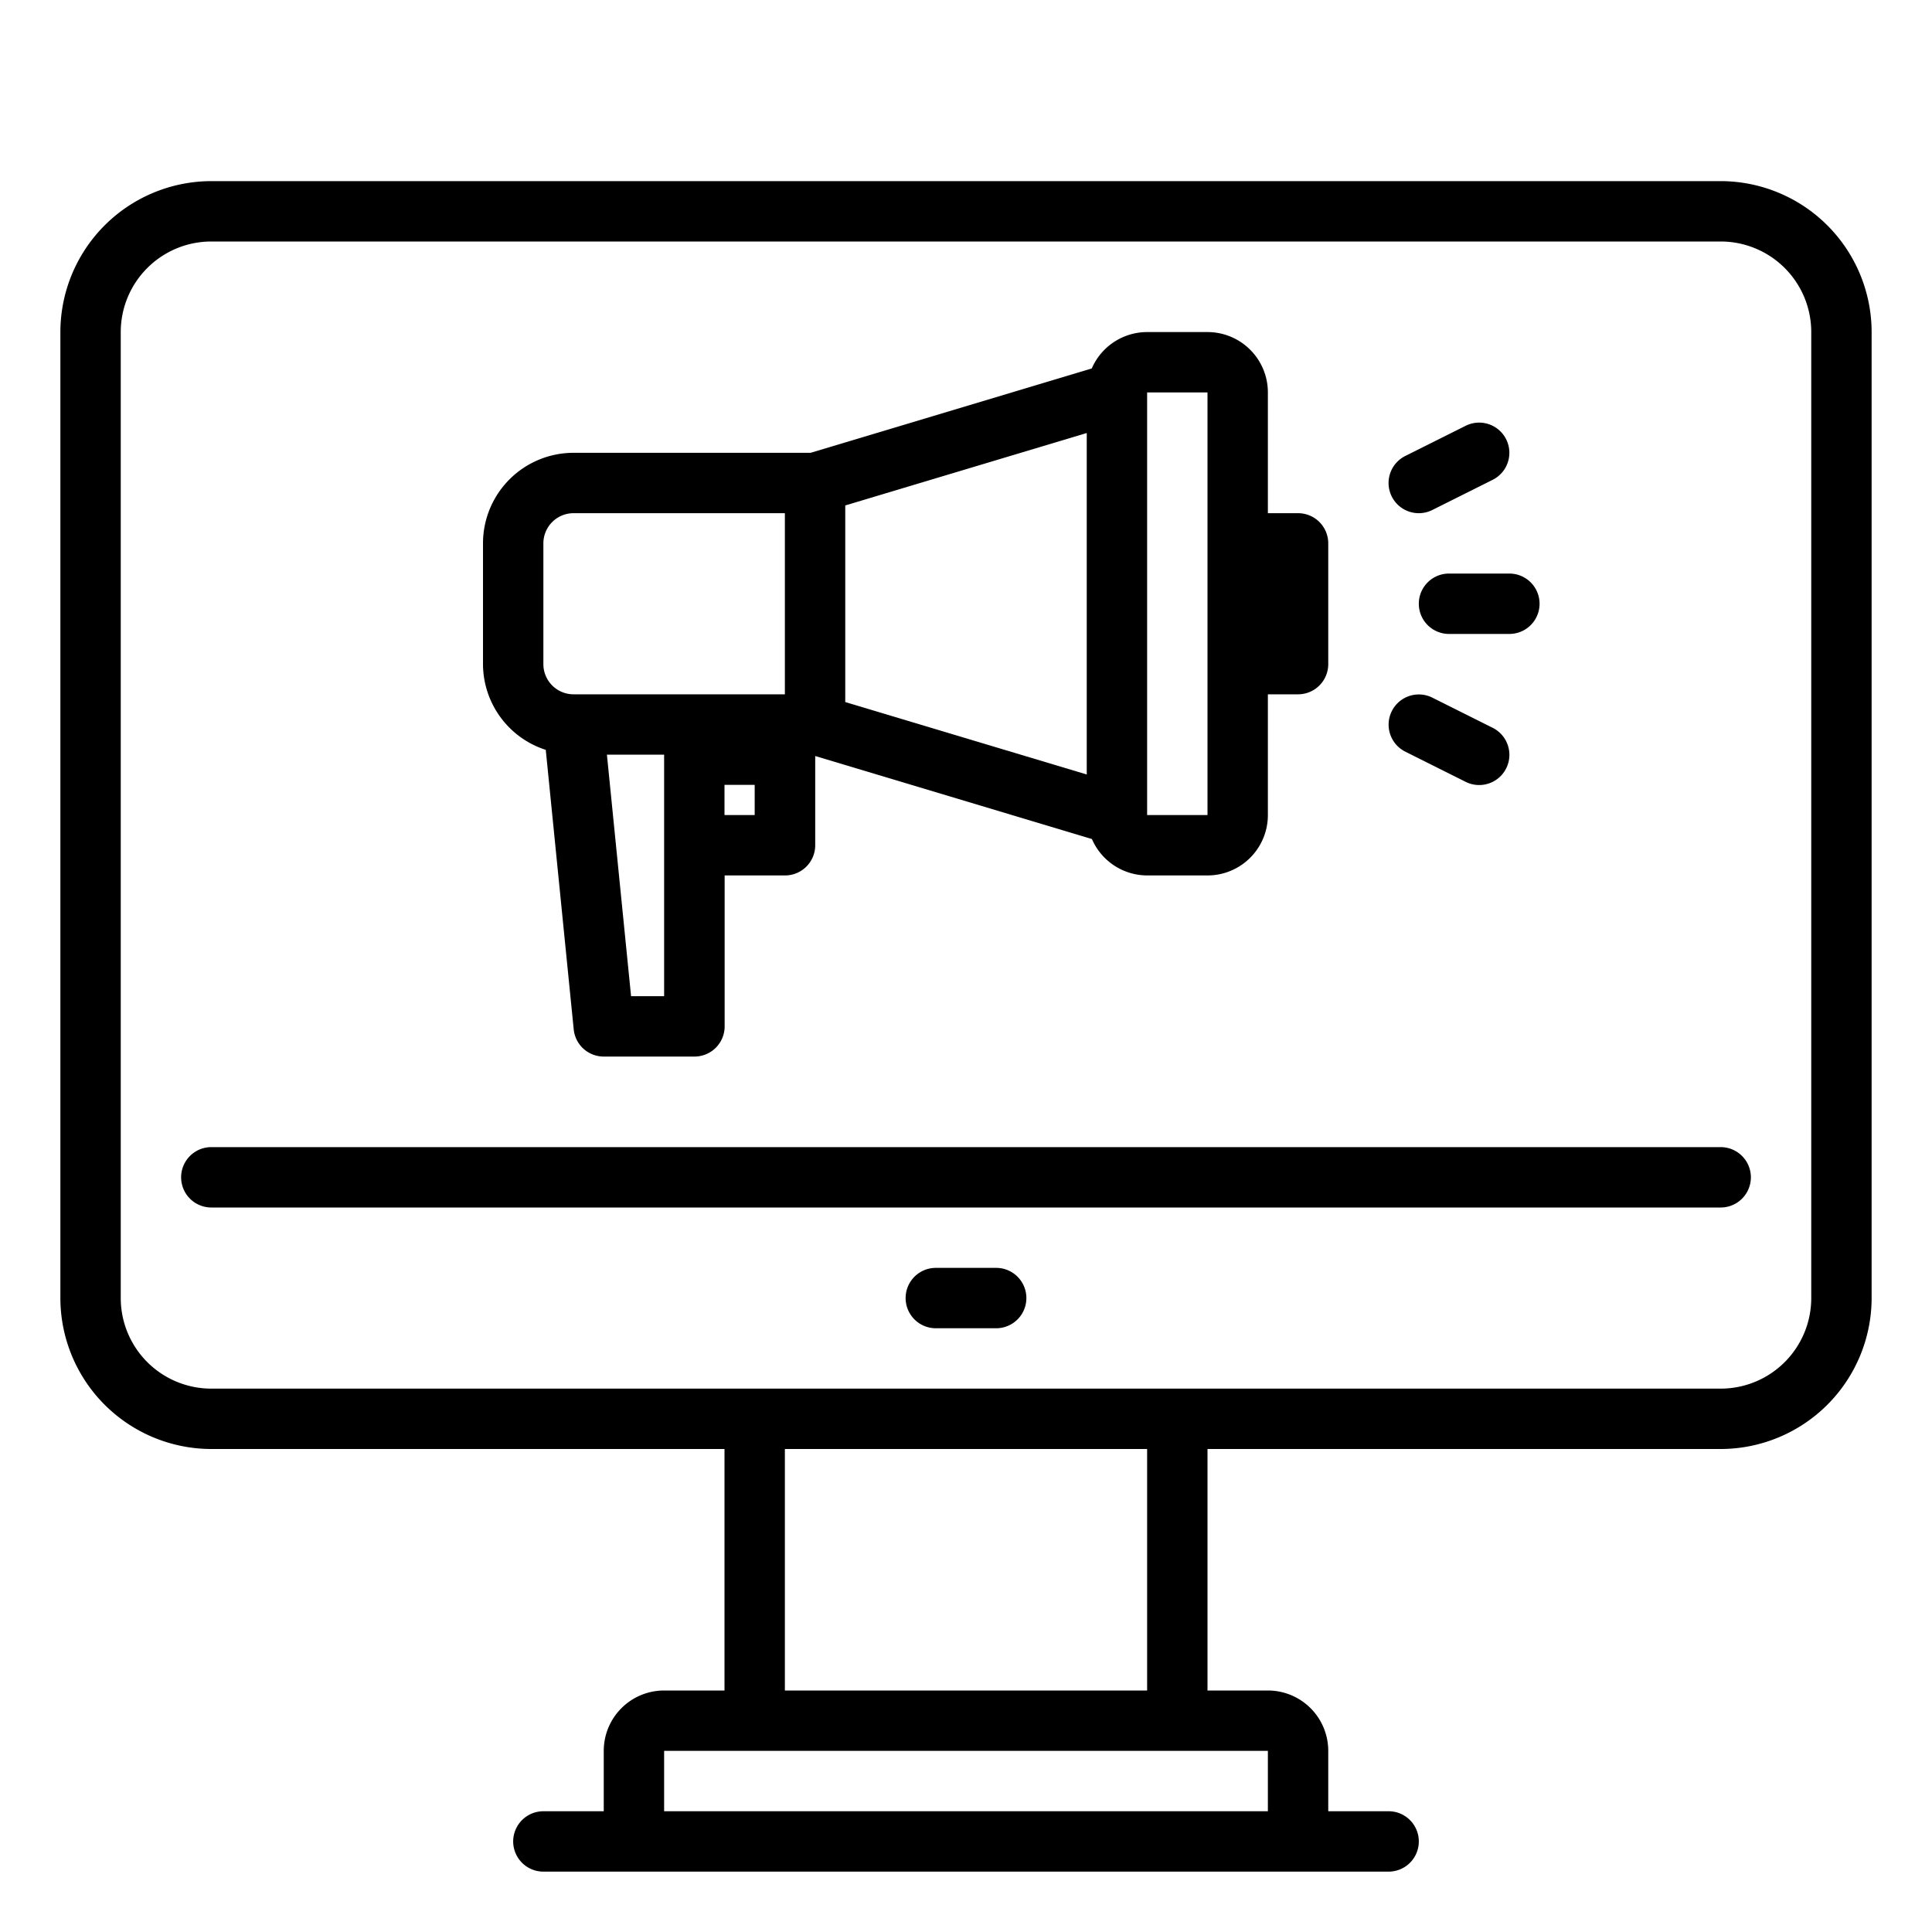 <svg xmlns="http://www.w3.org/2000/svg" viewBox="0 0 64 64" x="0px" y="0px"><title>Internet Advertising_2</title><g data-name="Internet Advertising"><path d="M57,6H7a5.006,5.006,0,0,0-5,5V43a5.006,5.006,0,0,0,5,5H24v8H22a2,2,0,0,0-2,2v2H18a1,1,0,0,0,0,2H46a1,1,0,0,0,0-2H44V58a2,2,0,0,0-2-2H40V48H57a5.006,5.006,0,0,0,5-5V11A5.006,5.006,0,0,0,57,6ZM42,60H22V58H42Zm-4-4H26V48H38ZM60,43a3,3,0,0,1-3,3H7a3,3,0,0,1-3-3V11A3,3,0,0,1,7,8H57a3,3,0,0,1,3,3Z"></path><path d="M57,38H7a1,1,0,0,0,0,2H57a1,1,0,0,0,0-2Z"></path><path d="M33,42H31a1,1,0,0,0,0,2h2a1,1,0,0,0,0-2Z"></path><path d="M18.079,24.84l.926,9.26a1,1,0,0,0,1,.9h3a1,1,0,0,0,1-1V29h2a1,1,0,0,0,1-1V25.044l9.166,2.75A2,2,0,0,0,38,29h2a2,2,0,0,0,2-2V23h1a1,1,0,0,0,1-1V18a1,1,0,0,0-1-1H42V13a2,2,0,0,0-2-2H38a2,2,0,0,0-1.834,1.206L26.853,15H19a3,3,0,0,0-3,3v4A2.993,2.993,0,0,0,18.079,24.84ZM22,33H20.905l-.8-8H22v8Zm3-6H24V26h1ZM40,13V27H38V13ZM36,25.656l-8-2.4V16.744l8-2.4ZM18,18a1,1,0,0,1,1-1h7v6H19a1,1,0,0,1-1-1Z"></path><path d="M47,20a1,1,0,0,0,1,1h2a1,1,0,0,0,0-2H48A1,1,0,0,0,47,20Z"></path><path d="M46.553,24.9l2,1a1,1,0,1,0,.894-1.79l-2-1a1,1,0,0,0-.894,1.79Z"></path><path d="M47,17a1,1,0,0,0,.446-.105l2-1a1,1,0,1,0-.894-1.79l-2,1A1,1,0,0,0,47,17Z"></path></g></svg>